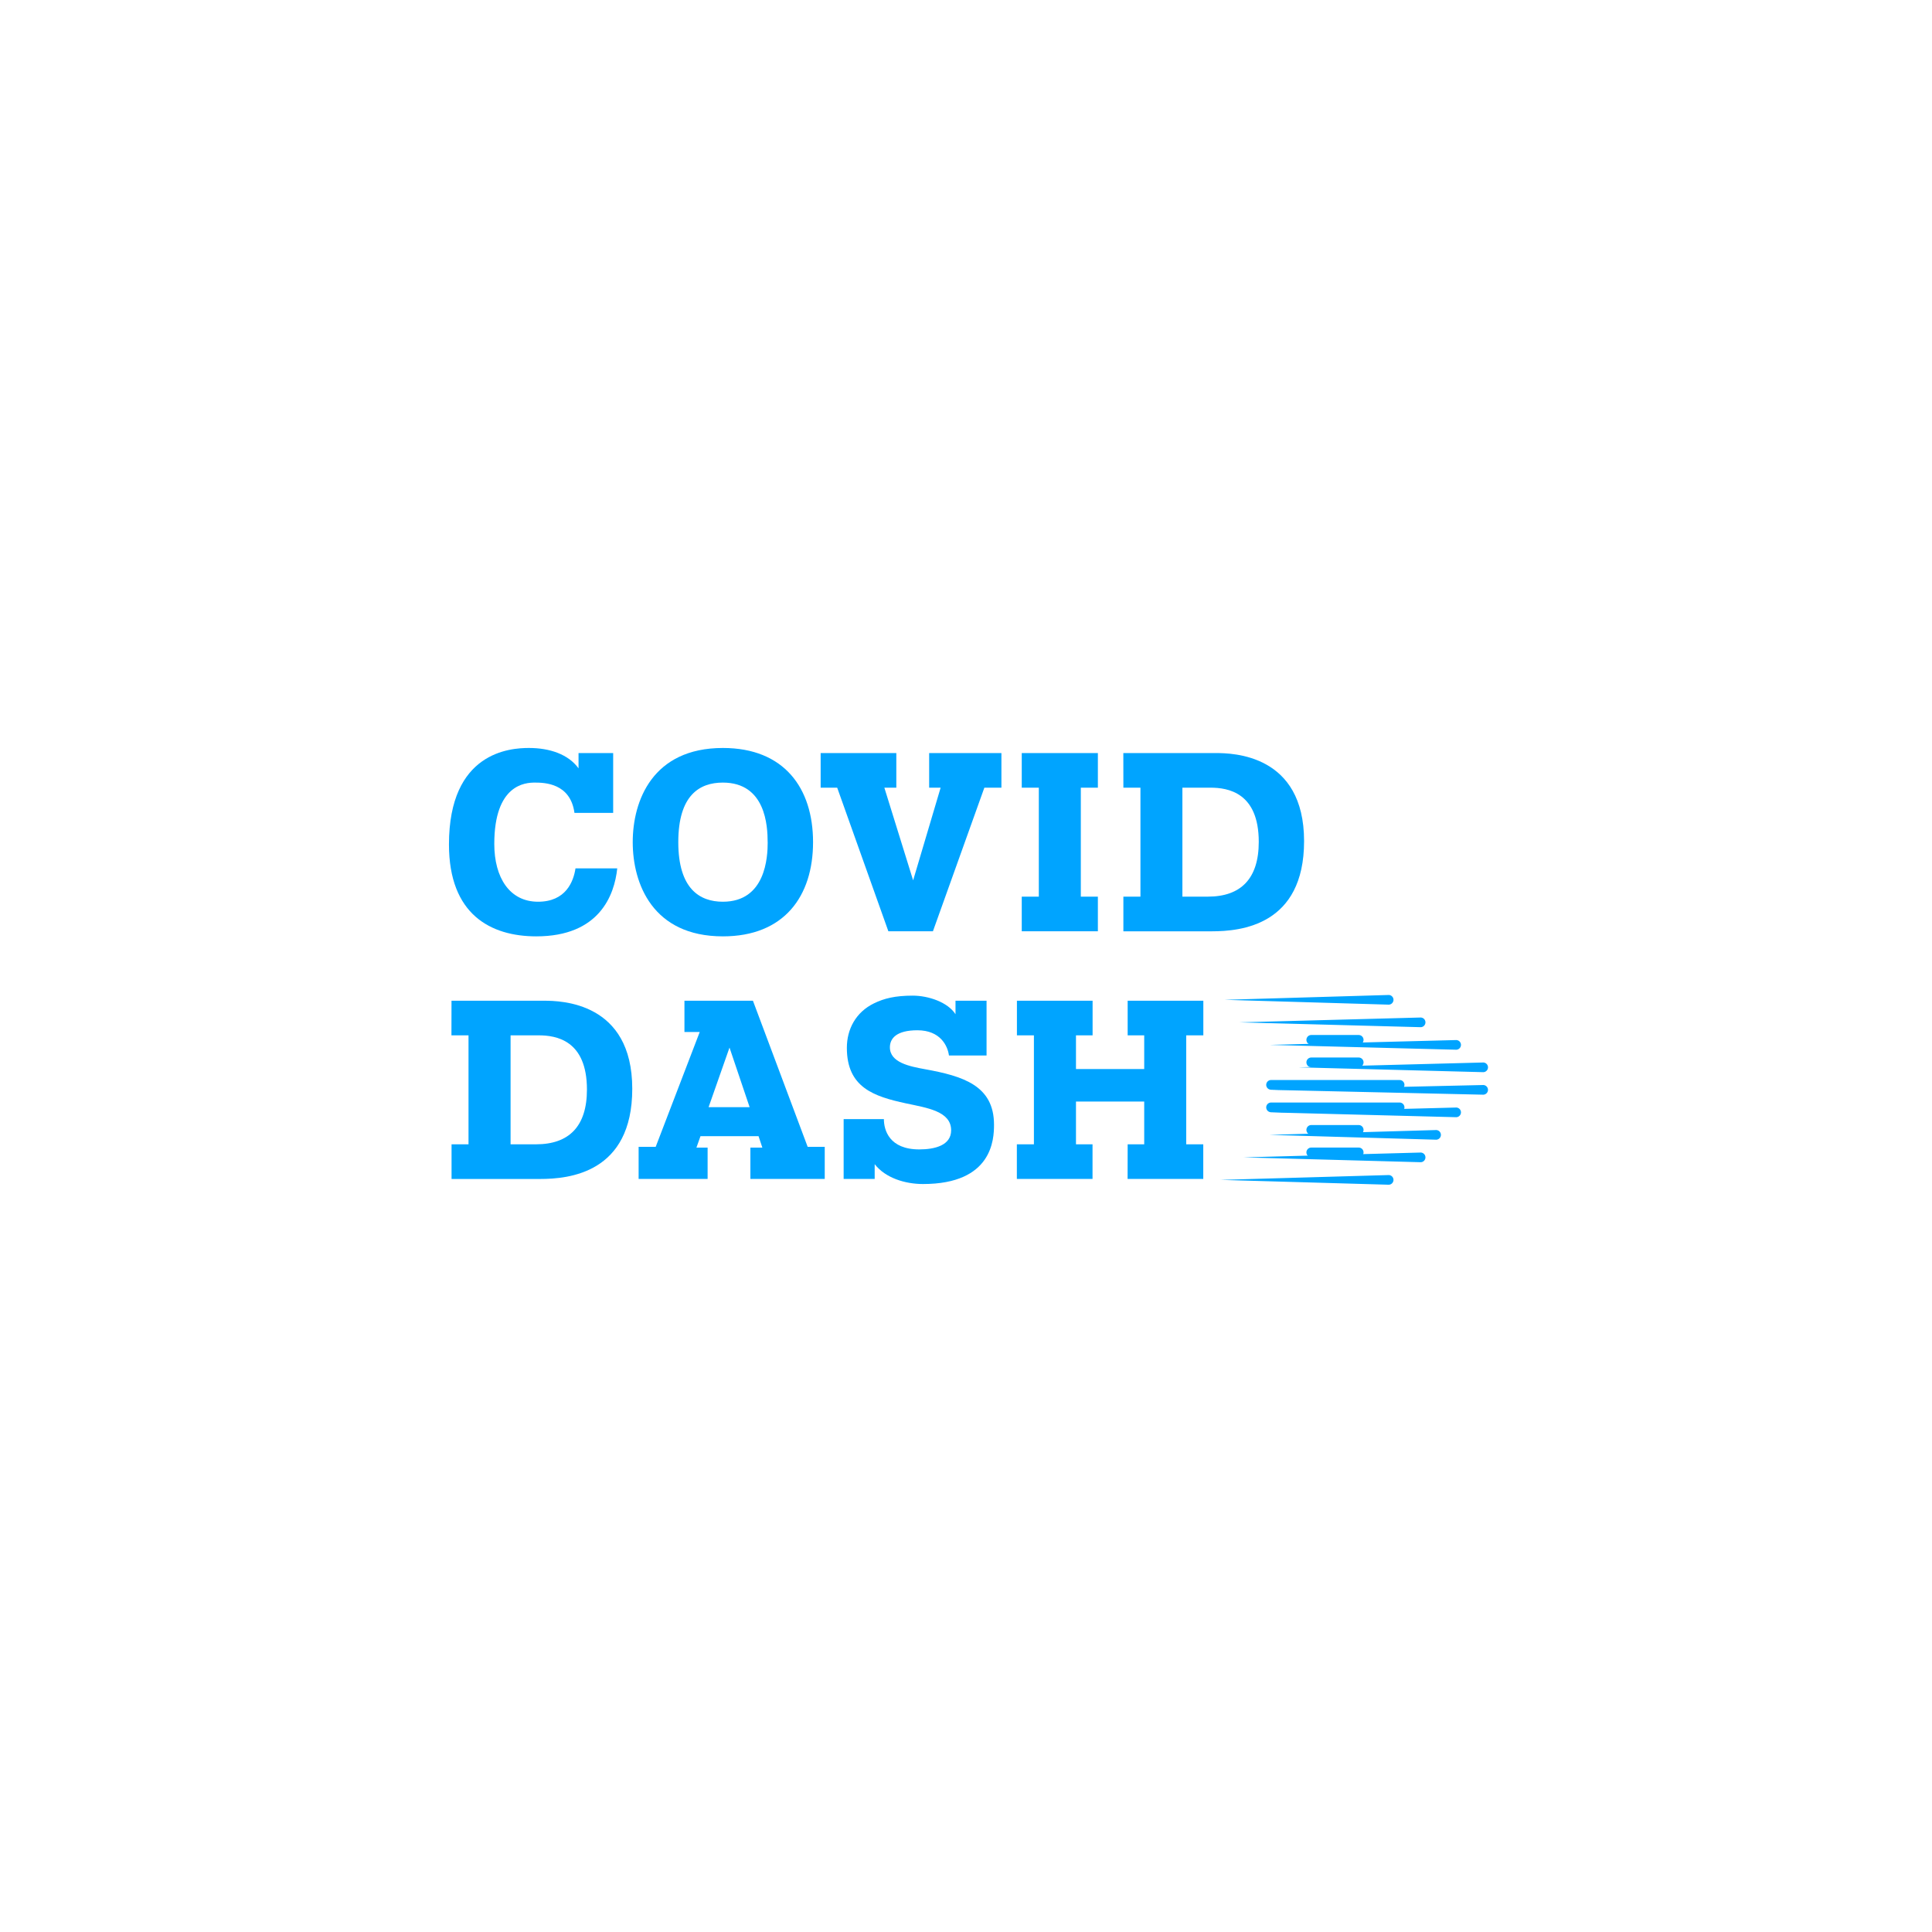 <svg id="Layer_1" data-name="Layer 1" xmlns="http://www.w3.org/2000/svg" viewBox="0 0 1200 1200"><defs><style>.cls-1{fill:none;stroke:#00a4ff;stroke-linecap:round;stroke-miterlimit:10;stroke-width:6.03px;}.cls-2{fill:#00a4ff;}</style></defs><line class="cls-1" x1="843.91" y1="715.78" x2="814.45" y2="715.78"/><line class="cls-1" x1="843.91" y1="701.79" x2="814.45" y2="701.79"/><line class="cls-1" x1="869.32" y1="687.81" x2="789.48" y2="687.81"/><line class="cls-1" x1="869.32" y1="673.83" x2="789.48" y2="673.83"/><line class="cls-1" x1="843.91" y1="659.85" x2="814.45" y2="659.85"/><line class="cls-1" x1="843.91" y1="645.87" x2="814.45" y2="645.87"/><path class="cls-2" d="M862.43,735.85l-104.32-3,104.32-3a3,3,0,1,1,.17,6Z"/><path class="cls-2" d="M882.29,721.87l-109.88-3,109.88-3a3,3,0,0,1,.16,6Z"/><path class="cls-2" d="M891.88,707.89l-103.39-3,103.39-3a3,3,0,0,1,.18,6Z"/><path class="cls-2" d="M904.35,693.91l-115.71-3,115.71-3a3,3,0,1,1,.16,6Z"/><path class="cls-2" d="M921.14,679.93l-132.5-3,132.5-3a3,3,0,0,1,.14,6Z"/><path class="cls-2" d="M921.14,665.94l-114.58-3,114.58-3a3,3,0,1,1,.16,6Z"/><path class="cls-2" d="M904.35,652,788.7,649l115.65-3a3,3,0,1,1,.16,6Z"/><path class="cls-2" d="M882.29,638l-112.52-3,112.52-3a3,3,0,1,1,.16,6Z"/><path class="cls-2" d="M862.43,624l-101.86-3,101.86-3a3,3,0,1,1,.18,6Z"/><path class="cls-2" d="M356.81,504.9c-2.53-18.5-18.65-18.82-24.66-18.82-5.85,0-25.14,1.11-25.14,38.11,0,20.87,9.48,35.89,27.19,35.89,17.24,0,22-12.49,23.25-20.71h25.93c-1.74,16.6-11.07,42.22-50.28,42.22-28.31,0-54.24-13.6-54.24-57.08,0-57.56,38.11-59.93,49.65-59.93,13,0,24.51,3.95,30.83,12.65v-9.49h21.51V504.9Z"/><path class="cls-2" d="M393,523.08c0-25.77,12.33-58.5,56-58.5,38.11,0,56,25,56,58.5s-17.87,58.51-56,58.51C405.36,581.59,393,548.86,393,523.08Zm83.8,0c0-10.12-1.26-37-27.83-37-14.39,0-27.67,7.75-27.67,37,0,28.94,13.28,37,27.67,37C475.57,560.08,476.83,532.41,476.83,523.08Z"/><path class="cls-2" d="M509.72,467.74h47v21.51h-7.43l17.87,57.55,17.08-57.55h-7.12V467.74H622v21.51h-10.6l-31.94,89.18H551.78L520,489.25H509.72Z"/><path class="cls-2" d="M634.63,467.74h47.28v21.51H671.32v67.67h10.59v21.51H634.63V556.92h10.6V489.25h-10.6Z"/><path class="cls-2" d="M697.72,467.74h57.4c10.6,0,54.87.79,54.87,54.71,0,52.34-39.37,56-57.24,56h-55V556.92h10.6V489.25h-10.6Zm36.69,89.18h15.81c20.4,0,31.62-11.07,31.62-34,0-30.68-19.13-33.68-30-33.68H734.41Z"/><path class="cls-2" d="M280.44,621.57h57.4c10.59,0,54.87.79,54.87,54.71,0,52.34-39.37,56-57.24,56h-55V710.75H291V643.08h-10.6Zm36.69,89.18h15.81c20.4,0,31.62-11.06,31.62-34,0-30.68-19.13-33.68-30-33.68H317.13Z"/><path class="cls-2" d="M425.12,621.57h42.54l34,90.76h10.6v19.93H466.08V712.81h7.43l-2.37-7.12H435.09l-2.53,7.12h6.95v19.45H396.66V712.33h10.6L434.61,641h-9.49Zm15,66.1H465.6l-12.49-37Z"/><path class="cls-2" d="M589.41,655.57c-.79-6-5.37-15.65-19.6-15.65-13,0-17.08,5.05-17.08,10.59,0,9.49,12.33,11.86,21.82,13.6,23.56,4.27,42.85,10.12,42.85,34.47,0,9-.95,36.84-44.12,36.84-10.91,0-23.24-3.64-30-12.33v9.17H524V695.1h25c0,6.8,3.32,18.82,22,18.82,9.65,0,19.77-2.53,19.77-11.86,0-11.86-14.87-13.92-28.15-16.76C542.77,681,526,675.49,526,650.83c0-11.55,5.53-22.14,16.92-27.67,6.16-3,13-4.75,24-4.75,9.8,0,21.82,4.11,26.56,11.54v-8.38h19.29v34Z"/><path class="cls-2" d="M700.41,710.75h10.28V684.19H668.31v26.56h10.28v21.51h-47V710.75h10.59V643.08H631.63V621.57h47v21.51H668.31V664h42.38V643.08H700.41V621.57h47v21.51H736.78v67.67h10.59v21.51h-47Z"/></svg>